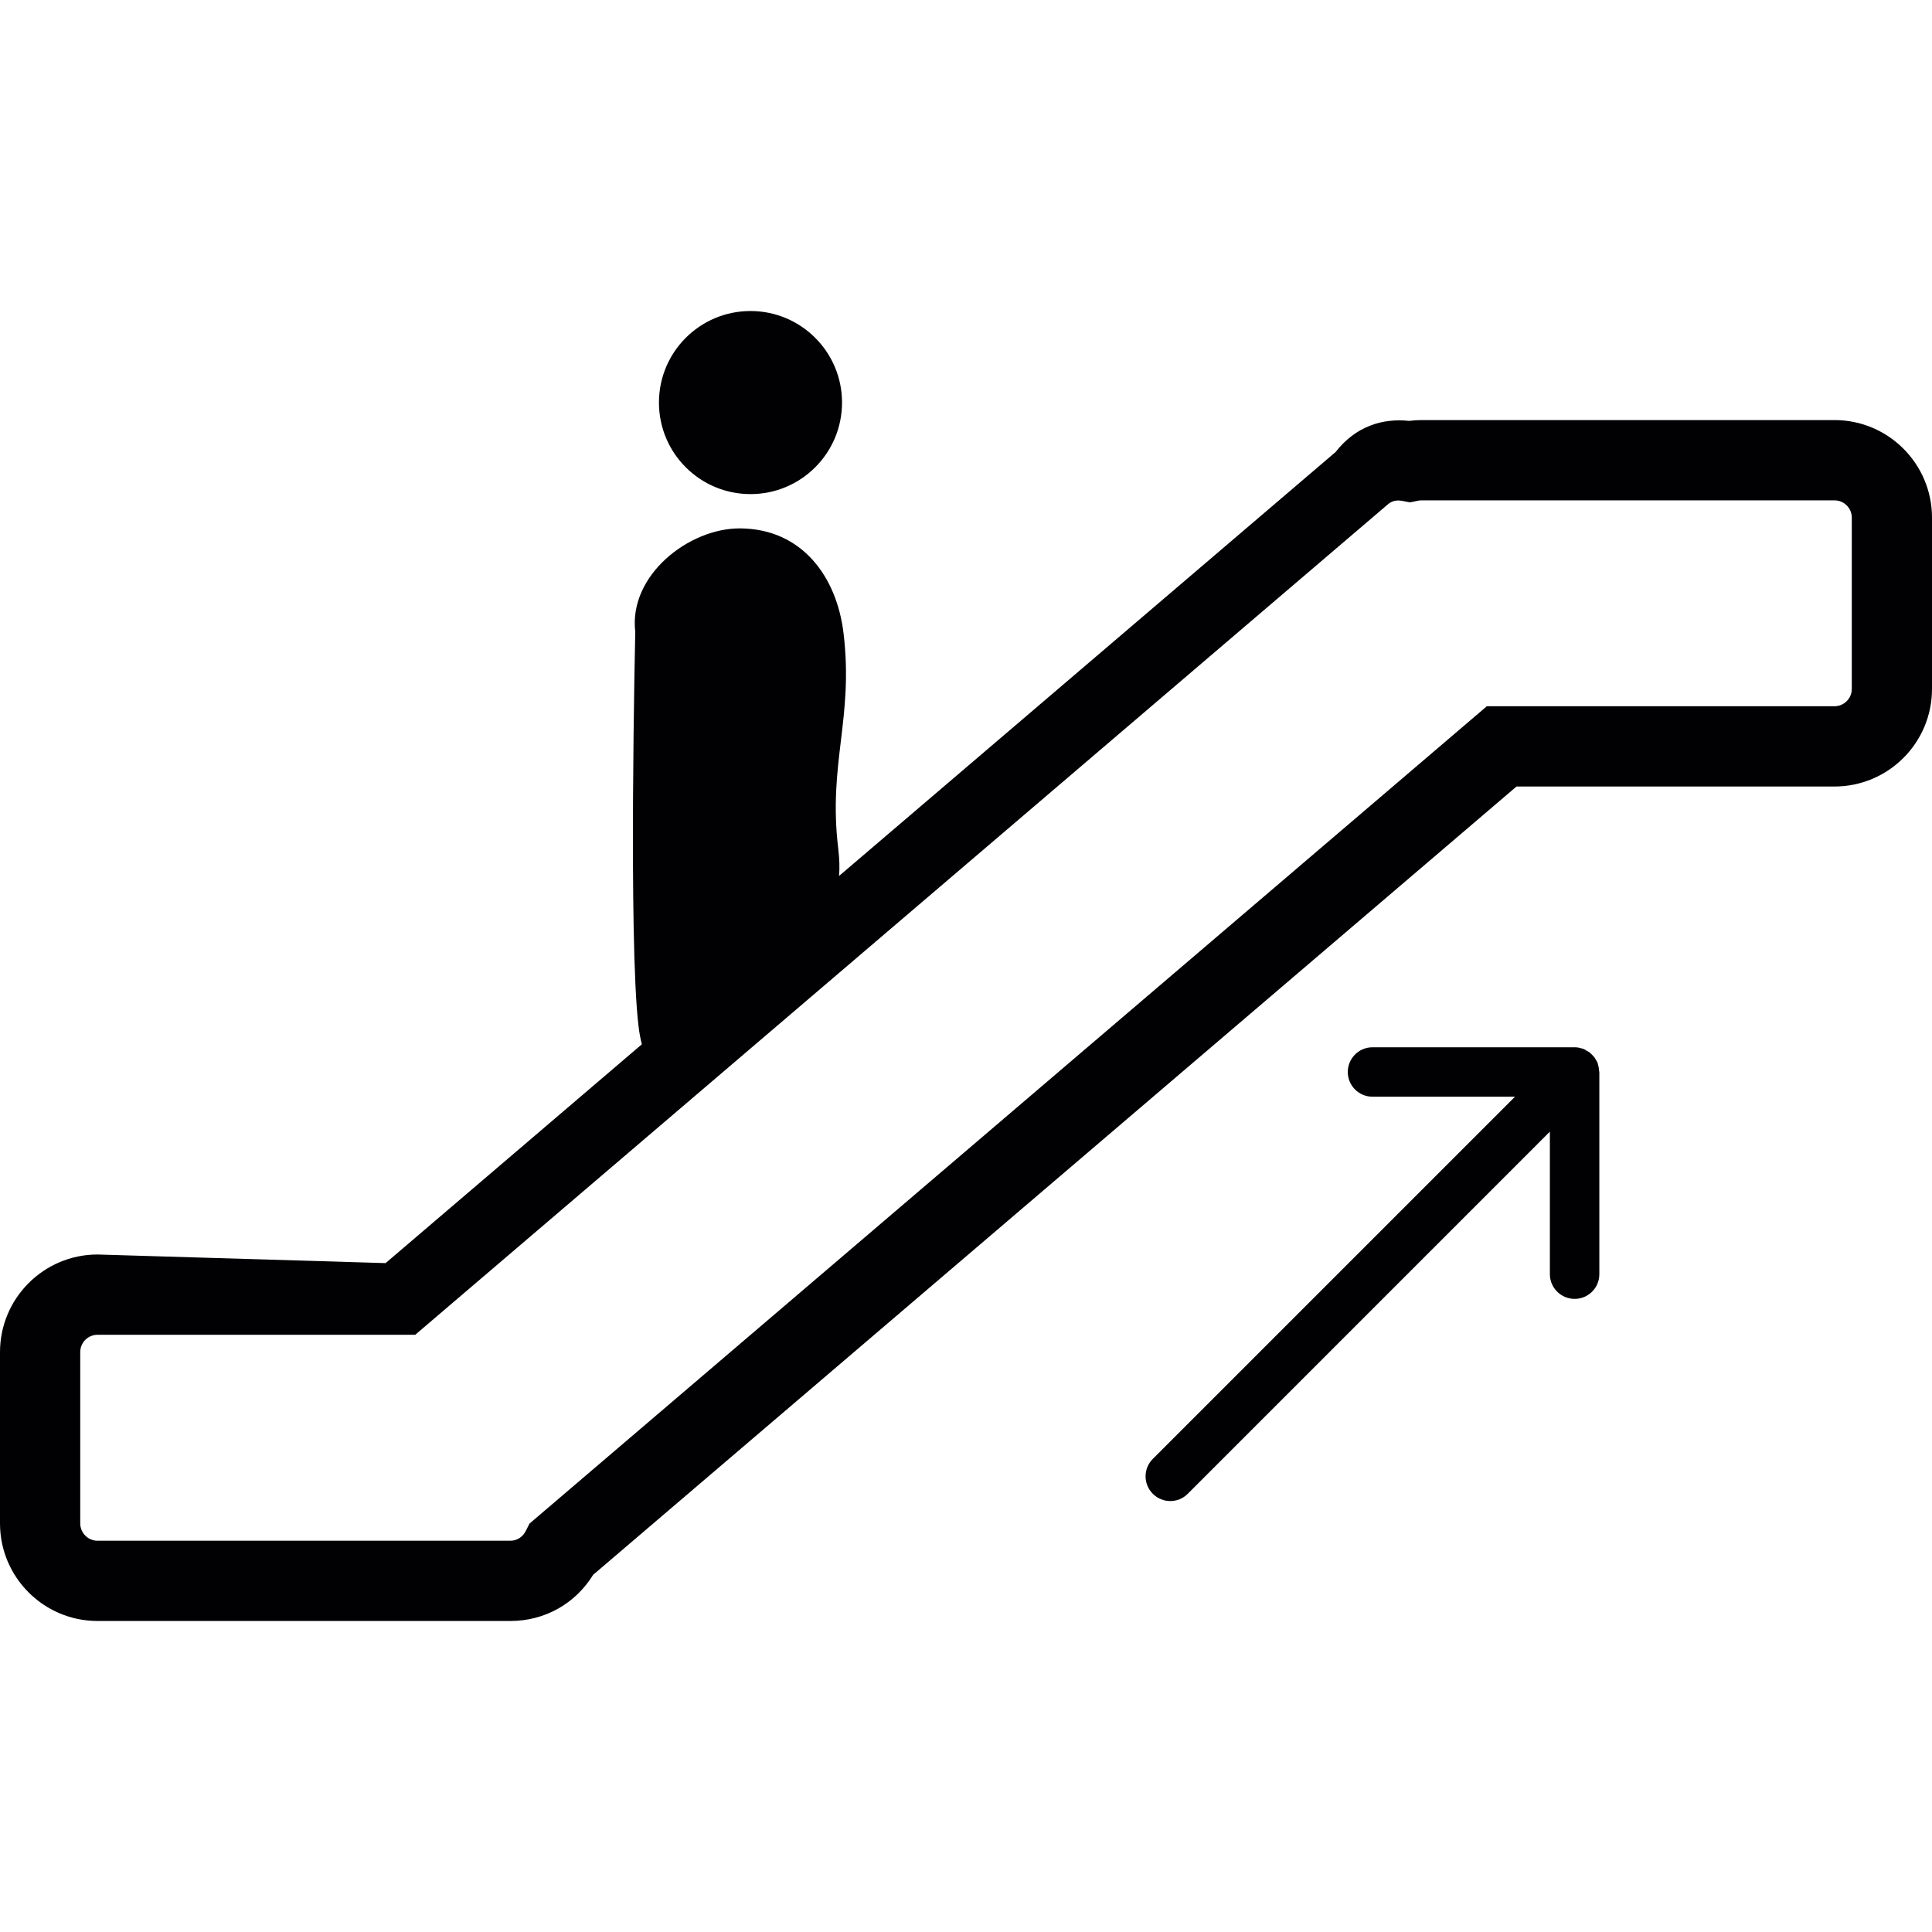 <?xml version="1.0" encoding="iso-8859-1"?>
<!-- Generator: Adobe Illustrator 18.1.1, SVG Export Plug-In . SVG Version: 6.00 Build 0)  -->
<svg version="1.1" id="Capa_1" xmlns="http://www.w3.org/2000/svg" xmlns:xlink="http://www.w3.org/1999/xlink" x="0px" y="0px"
	 viewBox="0 0 61.248 61.248" style="enable-background:new 0 0 61.248 61.248;" xml:space="preserve">
<g>
	<path style="fill:#010002;" d="M58.156,13.317H45.064c-0.131,0-0.262,0.009-0.391,0.026c-0.846-0.091-1.697,0.172-2.332,0.987
		L26.599,27.77c0.023-0.251,0.014-0.535-0.026-0.874c-0.324-2.708,0.493-4.111,0.169-6.821c-0.213-1.785-1.312-3.311-3.277-3.324
		c-1.625-0.011-3.539,1.487-3.326,3.277c0,0-0.222,9.79,0.103,12.5c0.026,0.223,0.063,0.412,0.106,0.578l-8.124,6.937l-9.133-0.273
		C1.386,39.771,0,41.159,0,42.865v5.431c0,1.705,1.386,3.092,3.091,3.092h13.092c1.082,0,2.055-0.545,2.622-1.465l29.271-24.989
		h10.08c1.707,0,3.092-1.387,3.092-3.091v-5.433C61.248,14.705,59.863,13.317,58.156,13.317z M58.705,21.842
		c0,0.302-0.246,0.547-0.549,0.547h-11.02L16.869,48.23l-0.083,0.071l-0.118,0.234c-0.095,0.19-0.281,0.309-0.485,0.309H3.091
		c-0.301,0-0.547-0.248-0.547-0.549v-5.431c0-0.304,0.246-0.549,0.547-0.549h10.072l30.831-26.323
		c0.121-0.105,0.271-0.15,0.457-0.113l0.25,0.047l0.25-0.052c0.039-0.009,0.076-0.012,0.113-0.012h13.092
		c0.303,0,0.549,0.245,0.549,0.547C58.705,16.409,58.705,21.842,58.705,21.842z M20.89,12.762c0-1.603,1.299-2.902,2.902-2.902
		s2.902,1.299,2.902,2.902s-1.299,2.902-2.902,2.902S20.89,14.365,20.89,12.762z M50.694,33.95c0.002,0.012,0.008,0.021,0.008,0.036
		v6.408c0,0.432-0.349,0.783-0.783,0.783c-0.431,0-0.785-0.35-0.785-0.783v-4.519l-11.48,11.481c-0.306,0.307-0.802,0.307-1.107,0
		c-0.307-0.305-0.307-0.801,0-1.107l11.482-11.482h-4.521c-0.429,0-0.781-0.35-0.781-0.782c0-0.432,0.351-0.784,0.781-0.784h6.412
		c0.068,0,0.137,0.01,0.201,0.03c0.02,0.005,0.035,0.01,0.053,0.015c0.014,0.007,0.031,0.008,0.045,0.014
		c0.023,0.011,0.043,0.028,0.064,0.04c0.038,0.02,0.071,0.038,0.102,0.059c0.031,0.024,0.057,0.052,0.084,0.077
		c0.025,0.027,0.053,0.054,0.076,0.083c0.024,0.032,0.041,0.067,0.061,0.103c0.012,0.021,0.027,0.041,0.037,0.064
		c0.006,0.011,0.006,0.024,0.01,0.036c0.011,0.036,0.019,0.073,0.027,0.11C50.686,33.87,50.695,33.908,50.694,33.95z"/>
</g>
<g>
</g>
<g>
</g>
<g>
</g>
<g>
</g>
<g>
</g>
<g>
</g>
<g>
</g>
<g>
</g>
<g>
</g>
<g>
</g>
<g>
</g>
<g>
</g>
<g>
</g>
<g>
</g>
<g>
</g>
</svg>

